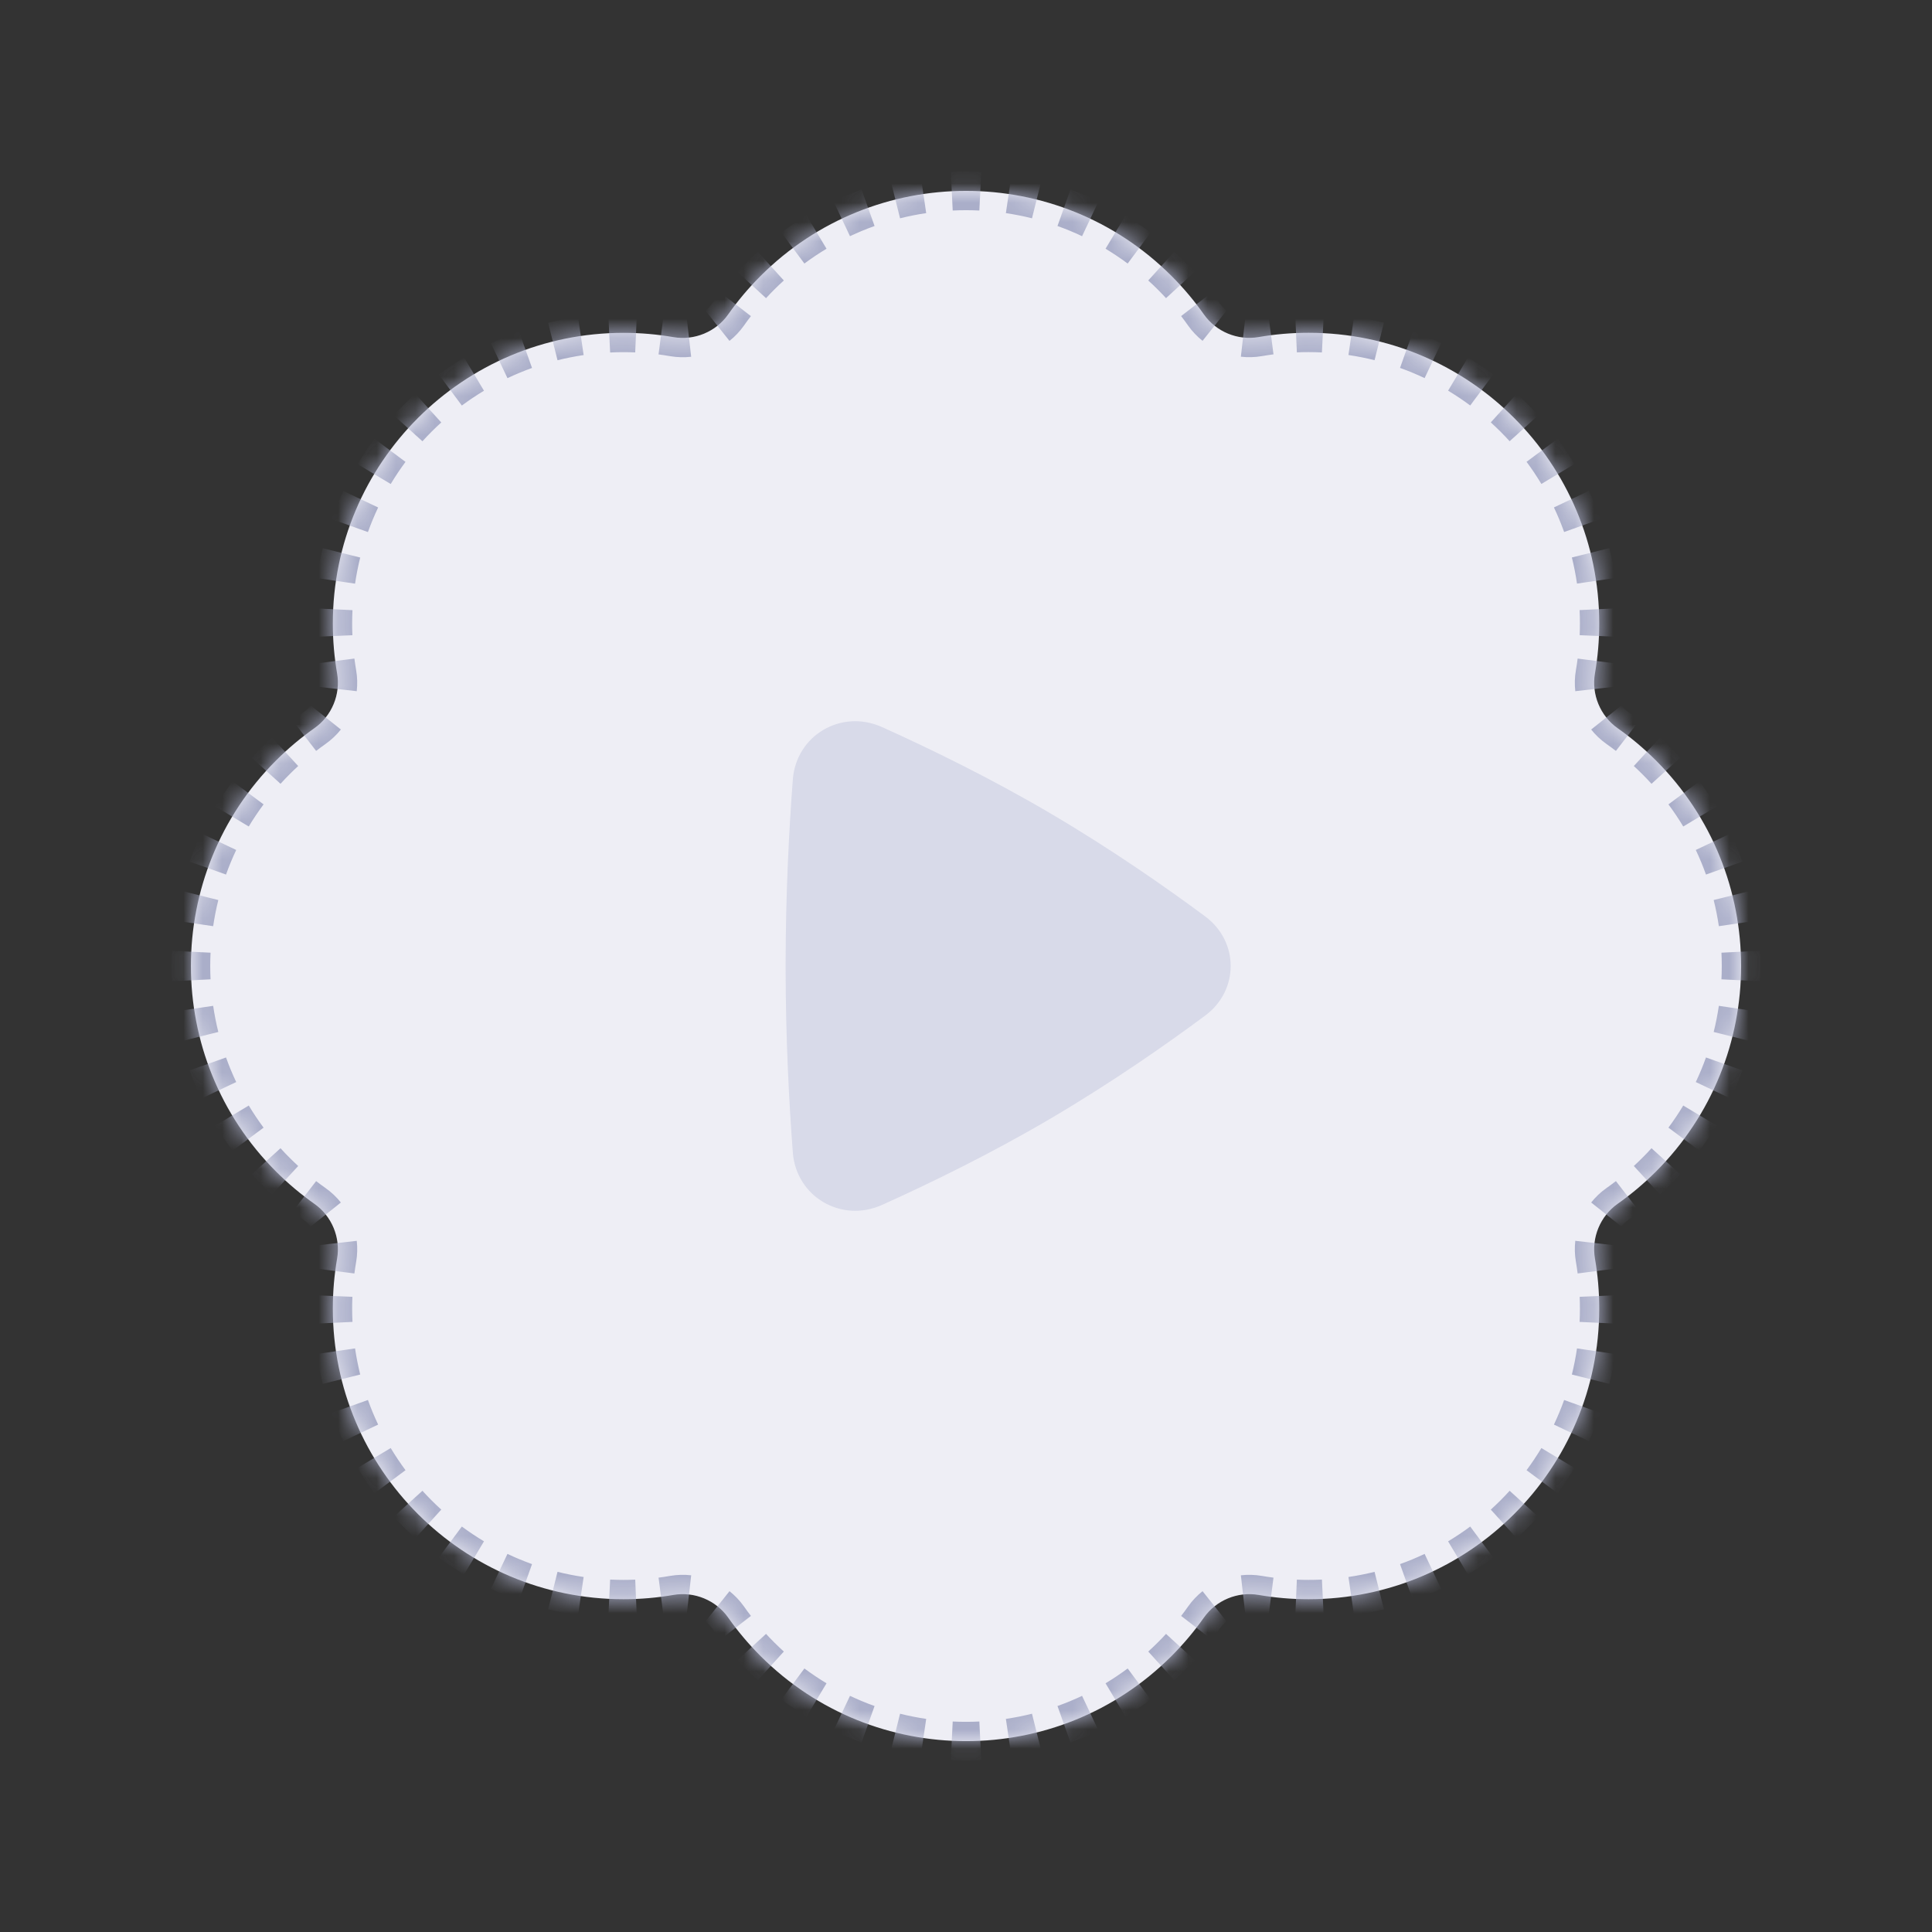 <svg width="100" height="100" viewBox="0 0 100 100" fill="none" xmlns="http://www.w3.org/2000/svg">
<rect x="0" y="0" width="100" height="100" fill="#333333" stroke="none"/>
<mask id="path-1-inside-1_380_15554" fill="white">
<path fill-rule="evenodd" clip-rule="evenodd" d="M14.288 60.639C14.912 61.263 15.577 61.82 16.275 62.312C17.174 62.945 17.636 64.061 17.448 65.144C17.303 65.985 17.227 66.849 17.227 67.731C17.227 76.039 23.963 82.775 32.272 82.775C33.153 82.775 34.017 82.699 34.857 82.554C35.941 82.366 37.057 82.828 37.69 83.727C38.181 84.425 38.739 85.091 39.364 85.715C45.239 91.59 54.765 91.59 60.64 85.715C61.264 85.091 61.822 84.425 62.313 83.728C62.947 82.828 64.062 82.366 65.146 82.554C65.986 82.699 66.85 82.775 67.732 82.775C76.041 82.775 82.776 76.04 82.776 67.731C82.776 66.848 82.701 65.984 82.555 65.143C82.367 64.059 82.829 62.944 83.728 62.31C84.425 61.819 85.089 61.262 85.712 60.639C91.588 54.763 91.588 45.238 85.712 39.362C85.089 38.739 84.425 38.182 83.728 37.691C82.829 37.057 82.367 35.941 82.555 34.858C82.701 34.017 82.776 33.152 82.776 32.27C82.776 23.961 76.041 17.225 67.732 17.225C66.85 17.225 65.986 17.301 65.146 17.446C64.062 17.634 62.946 17.172 62.313 16.273C61.822 15.575 61.264 14.91 60.64 14.286C54.765 8.411 45.239 8.411 39.364 14.286C38.739 14.911 38.181 15.577 37.689 16.275C37.056 17.175 35.94 17.637 34.856 17.449C34.016 17.304 33.153 17.228 32.272 17.228C23.963 17.228 17.227 23.964 17.227 32.273C17.227 33.154 17.303 34.017 17.448 34.857C17.636 35.941 17.174 37.056 16.274 37.689C15.577 38.181 14.912 38.738 14.288 39.362C8.413 45.238 8.413 54.763 14.288 60.639Z"/>
</mask>
<path fill-rule="evenodd" clip-rule="evenodd" d="M14.288 60.639C14.912 61.263 15.577 61.82 16.275 62.312C17.174 62.945 17.636 64.061 17.448 65.144C17.303 65.985 17.227 66.849 17.227 67.731C17.227 76.039 23.963 82.775 32.272 82.775C33.153 82.775 34.017 82.699 34.857 82.554C35.941 82.366 37.057 82.828 37.69 83.727C38.181 84.425 38.739 85.091 39.364 85.715C45.239 91.59 54.765 91.59 60.64 85.715C61.264 85.091 61.822 84.425 62.313 83.728C62.947 82.828 64.062 82.366 65.146 82.554C65.986 82.699 66.85 82.775 67.732 82.775C76.041 82.775 82.776 76.04 82.776 67.731C82.776 66.848 82.701 65.984 82.555 65.143C82.367 64.059 82.829 62.944 83.728 62.31C84.425 61.819 85.089 61.262 85.712 60.639C91.588 54.763 91.588 45.238 85.712 39.362C85.089 38.739 84.425 38.182 83.728 37.691C82.829 37.057 82.367 35.941 82.555 34.858C82.701 34.017 82.776 33.152 82.776 32.27C82.776 23.961 76.041 17.225 67.732 17.225C66.85 17.225 65.986 17.301 65.146 17.446C64.062 17.634 62.946 17.172 62.313 16.273C61.822 15.575 61.264 14.91 60.64 14.286C54.765 8.411 45.239 8.411 39.364 14.286C38.739 14.911 38.181 15.577 37.689 16.275C37.056 17.175 35.94 17.637 34.856 17.449C34.016 17.304 33.153 17.228 32.272 17.228C23.963 17.228 17.227 23.964 17.227 32.273C17.227 33.154 17.303 34.017 17.448 34.857C17.636 35.941 17.174 37.056 16.274 37.689C15.577 38.181 14.912 38.738 14.288 39.362C8.413 45.238 8.413 54.763 14.288 60.639Z" fill="#EEEEF5"/>
<path d="M14.288 60.639L14.641 60.285H14.641L14.288 60.639ZM17.227 67.731H17.727H17.227ZM39.364 85.715L39.717 85.361L39.364 85.715ZM60.64 85.715L60.993 86.068L60.64 85.715ZM85.712 60.639L86.066 60.992L85.712 60.639ZM85.712 39.362L85.359 39.716L85.712 39.362ZM67.732 17.225V16.725V17.225ZM60.64 14.286L60.993 13.933L60.64 14.286ZM39.364 14.286L39.01 13.933H39.01L39.364 14.286ZM17.227 32.273H16.727H17.227ZM14.288 39.362L14.641 39.716H14.641L14.288 39.362ZM37.689 16.275L38.098 16.563L37.689 16.275ZM34.856 17.449L34.941 16.957L34.856 17.449ZM65.146 17.446L65.06 16.954L65.146 17.446ZM62.313 16.273L61.904 16.561L62.313 16.273ZM83.728 37.691L83.44 38.099L83.728 37.691ZM82.555 34.858L82.062 34.772L82.555 34.858ZM62.313 83.728L61.905 83.44L62.313 83.728ZM65.146 82.554L65.231 82.061L65.146 82.554ZM34.857 82.554L34.943 83.046L34.857 82.554ZM37.69 83.727L38.099 83.439L37.69 83.727ZM82.555 65.143L82.062 65.228L82.555 65.143ZM83.728 62.31L83.44 61.901L83.728 62.31ZM17.448 34.857L17.941 34.772L17.448 34.857ZM16.274 37.689L16.562 38.098L16.274 37.689ZM16.275 62.312L16.563 61.903L16.275 62.312ZM17.448 65.144L16.956 65.059L17.448 65.144ZM14.641 60.285C14.472 60.116 14.308 59.943 14.148 59.768L13.408 60.44C13.578 60.627 13.754 60.811 13.934 60.992L14.641 60.285ZM13.241 58.665C12.955 58.28 12.69 57.884 12.447 57.479L11.59 57.994C11.85 58.427 12.133 58.85 12.439 59.262L13.241 58.665ZM11.774 56.221C11.57 55.788 11.388 55.348 11.228 54.902L10.287 55.238C10.457 55.715 10.652 56.186 10.87 56.648L11.774 56.221ZM10.815 53.536C10.7 53.073 10.607 52.605 10.538 52.135L9.549 52.281C9.623 52.784 9.722 53.283 9.845 53.778L10.815 53.536ZM10.399 50.714C10.376 50.239 10.376 49.762 10.399 49.286L9.4 49.238C9.375 49.746 9.375 50.255 9.4 50.763L10.399 50.714ZM10.538 47.866C10.607 47.395 10.7 46.928 10.815 46.465L9.845 46.223C9.722 46.718 9.623 47.217 9.549 47.72L10.538 47.866ZM11.228 45.099C11.388 44.653 11.57 44.212 11.774 43.78L10.87 43.353C10.652 43.815 10.457 44.285 10.287 44.763L11.228 45.099ZM12.447 42.522C12.69 42.117 12.955 41.721 13.241 41.336L12.439 40.739C12.133 41.151 11.85 41.574 11.59 42.007L12.447 42.522ZM14.148 40.233C14.308 40.058 14.472 39.885 14.641 39.716L13.934 39.009C13.754 39.19 13.578 39.374 13.408 39.561L14.148 40.233ZM14.641 39.716C14.79 39.567 14.942 39.422 15.095 39.281L14.419 38.544C14.255 38.695 14.093 38.85 13.934 39.009L14.641 39.716ZM16.057 38.471C16.223 38.343 16.392 38.218 16.562 38.098L15.986 37.281C15.804 37.409 15.624 37.542 15.446 37.679L16.057 38.471ZM16.562 38.098C16.826 37.913 17.056 37.693 17.251 37.447L16.469 36.825C16.332 36.997 16.17 37.151 15.986 37.281L16.562 38.098ZM17.968 35.719C18.003 35.408 17.996 35.089 17.941 34.772L16.955 34.942C16.994 35.163 16.999 35.386 16.974 35.605L17.968 35.719ZM17.941 34.772C17.905 34.566 17.874 34.359 17.847 34.151L16.855 34.279C16.884 34.502 16.917 34.723 16.955 34.942L17.941 34.772ZM17.74 32.901C17.731 32.692 17.727 32.483 17.727 32.273H16.727C16.727 32.497 16.732 32.721 16.741 32.943L17.74 32.901ZM17.727 32.273C17.727 32.033 17.733 31.795 17.744 31.558L16.745 31.51C16.733 31.763 16.727 32.017 16.727 32.273H17.727ZM17.883 30.137C17.952 29.663 18.045 29.195 18.16 28.737L17.189 28.495C17.067 28.985 16.968 29.484 16.893 29.992L17.883 30.137ZM18.573 27.371C18.734 26.921 18.917 26.481 19.12 26.053L18.216 25.625C17.999 26.083 17.804 26.553 17.632 27.034L18.573 27.371ZM19.794 24.795C20.04 24.386 20.305 23.99 20.588 23.608L19.785 23.012C19.483 23.42 19.199 23.843 18.937 24.28L19.794 24.795ZM21.494 22.505C21.814 22.152 22.151 21.816 22.504 21.496L21.832 20.755C21.455 21.097 21.095 21.457 20.754 21.834L21.494 22.505ZM23.607 20.589C23.989 20.306 24.385 20.041 24.794 19.795L24.279 18.938C23.842 19.2 23.419 19.484 23.011 19.787L23.607 20.589ZM26.052 19.121C26.48 18.918 26.92 18.736 27.37 18.575L27.033 17.633C26.552 17.805 26.081 18 25.624 18.218L26.052 19.121ZM28.736 18.161C29.194 18.046 29.661 17.954 30.136 17.884L29.99 16.894C29.483 16.969 28.984 17.068 28.494 17.191L28.736 18.161ZM31.557 17.745C31.794 17.734 32.032 17.728 32.272 17.728V16.728C32.016 16.728 31.762 16.734 31.509 16.747L31.557 17.745ZM32.272 17.728C32.482 17.728 32.691 17.733 32.899 17.741L32.942 16.742C32.719 16.733 32.496 16.728 32.272 16.728V17.728ZM34.15 17.848C34.359 17.875 34.566 17.906 34.771 17.942L34.941 16.957C34.722 16.919 34.501 16.885 34.278 16.857L34.15 17.848ZM34.771 17.942C35.088 17.997 35.407 18.005 35.718 17.969L35.605 16.975C35.386 17 35.163 16.995 34.941 16.957L34.771 17.942ZM37.447 17.252C37.692 17.057 37.912 16.826 38.098 16.563L37.28 15.987C37.151 16.171 36.997 16.333 36.825 16.47L37.447 17.252ZM38.098 16.563C38.218 16.392 38.343 16.224 38.471 16.057L37.679 15.446C37.542 15.624 37.409 15.805 37.28 15.987L38.098 16.563ZM39.282 15.094C39.423 14.941 39.568 14.789 39.717 14.64L39.01 13.933C38.851 14.092 38.696 14.254 38.545 14.418L39.282 15.094ZM39.717 14.64C39.887 14.47 40.059 14.306 40.234 14.147L39.562 13.406C39.375 13.577 39.191 13.752 39.01 13.933L39.717 14.64ZM41.337 13.24C41.722 12.954 42.118 12.689 42.523 12.446L42.008 11.588C41.575 11.848 41.152 12.131 40.741 12.437L41.337 13.24ZM43.782 11.773C44.214 11.568 44.654 11.386 45.1 11.227L44.764 10.285C44.287 10.456 43.816 10.65 43.354 10.868L43.782 11.773ZM46.467 10.814C46.929 10.698 47.397 10.606 47.867 10.537L47.721 9.547C47.218 9.621 46.719 9.72 46.224 9.843L46.467 10.814ZM49.288 10.397C49.764 10.374 50.24 10.374 50.716 10.397L50.764 9.398C50.256 9.374 49.747 9.374 49.239 9.398L49.288 10.397ZM52.137 10.537C52.607 10.606 53.074 10.698 53.537 10.814L53.779 9.843C53.284 9.72 52.785 9.621 52.283 9.547L52.137 10.537ZM54.903 11.227C55.35 11.386 55.79 11.568 56.222 11.773L56.649 10.868C56.187 10.65 55.717 10.456 55.239 10.285L54.903 11.227ZM57.48 12.446C57.885 12.689 58.281 12.954 58.666 13.24L59.263 12.437C58.851 12.131 58.428 11.848 57.995 11.588L57.48 12.446ZM59.769 14.147C59.944 14.306 60.117 14.47 60.286 14.64L60.993 13.933C60.813 13.752 60.629 13.577 60.441 13.406L59.769 14.147ZM60.286 14.64C60.435 14.789 60.58 14.94 60.721 15.094L61.458 14.417C61.307 14.253 61.152 14.092 60.993 13.933L60.286 14.64ZM61.531 16.055C61.66 16.222 61.784 16.39 61.904 16.561L62.722 15.985C62.593 15.803 62.46 15.622 62.323 15.444L61.531 16.055ZM61.904 16.561C62.09 16.824 62.309 17.055 62.555 17.25L63.177 16.467C63.005 16.33 62.851 16.168 62.722 15.985L61.904 16.561ZM64.284 17.966C64.595 18.002 64.914 17.994 65.231 17.939L65.06 16.954C64.839 16.992 64.616 16.998 64.397 16.973L64.284 17.966ZM65.231 17.939C65.436 17.904 65.644 17.872 65.852 17.845L65.724 16.854C65.501 16.882 65.28 16.916 65.06 16.954L65.231 17.939ZM67.104 17.738C67.312 17.729 67.521 17.725 67.732 17.725V16.725C67.507 16.725 67.284 16.73 67.061 16.739L67.104 17.738ZM67.732 17.725C67.972 17.725 68.21 17.731 68.446 17.742L68.495 16.743C68.242 16.731 67.988 16.725 67.732 16.725V17.725ZM69.868 17.881C70.342 17.95 70.809 18.043 71.268 18.158L71.51 17.187C71.02 17.065 70.52 16.966 70.013 16.891L69.868 17.881ZM72.633 18.571C73.084 18.733 73.523 18.915 73.952 19.118L74.38 18.214C73.922 17.997 73.452 17.802 72.97 17.63L72.633 18.571ZM75.21 19.792C75.619 20.038 76.015 20.303 76.396 20.586L76.993 19.783C76.585 19.48 76.162 19.197 75.725 18.935L75.21 19.792ZM77.499 21.492C77.852 21.812 78.189 22.149 78.509 22.502L79.25 21.83C78.908 21.453 78.548 21.093 78.171 20.752L77.499 21.492ZM79.415 23.605C79.699 23.987 79.964 24.383 80.21 24.791L81.067 24.277C80.804 23.84 80.521 23.417 80.218 23.009L79.415 23.605ZM80.883 26.05C81.086 26.478 81.269 26.918 81.43 27.368L82.372 27.031C82.199 26.55 82.004 26.08 81.787 25.622L80.883 26.05ZM81.844 28.734C81.958 29.192 82.051 29.659 82.121 30.134L83.11 29.988C83.036 29.481 82.936 28.982 82.814 28.492L81.844 28.734ZM82.259 31.555C82.271 31.792 82.276 32.03 82.276 32.27H83.276C83.276 32.014 83.27 31.76 83.258 31.507L82.259 31.555ZM82.276 32.27C82.276 32.48 82.272 32.69 82.263 32.898L83.262 32.941C83.272 32.718 83.276 32.494 83.276 32.27H82.276ZM82.156 34.151C82.129 34.359 82.098 34.567 82.062 34.772L83.047 34.943C83.085 34.723 83.119 34.502 83.148 34.279L82.156 34.151ZM82.062 34.772C82.007 35.089 81.999 35.408 82.035 35.72L83.028 35.606C83.004 35.388 83.009 35.164 83.047 34.943L82.062 34.772ZM82.751 37.449C82.946 37.694 83.177 37.914 83.44 38.099L84.016 37.282C83.832 37.153 83.671 36.999 83.534 36.826L82.751 37.449ZM83.44 38.099C83.61 38.219 83.779 38.344 83.945 38.472L84.556 37.68C84.378 37.543 84.198 37.41 84.016 37.282L83.44 38.099ZM84.905 39.281C85.059 39.422 85.21 39.567 85.359 39.716L86.066 39.009C85.907 38.85 85.746 38.695 85.582 38.545L84.905 39.281ZM85.359 39.716C85.528 39.885 85.693 40.058 85.852 40.233L86.592 39.561C86.422 39.374 86.247 39.19 86.066 39.009L85.359 39.716ZM86.759 41.336C87.045 41.721 87.31 42.117 87.553 42.522L88.41 42.007C88.15 41.574 87.867 41.151 87.561 40.739L86.759 41.336ZM88.226 43.78C88.431 44.212 88.612 44.653 88.772 45.099L89.714 44.763C89.543 44.285 89.349 43.815 89.13 43.353L88.226 43.78ZM89.185 46.465C89.3 46.928 89.393 47.395 89.462 47.866L90.452 47.72C90.377 47.217 90.279 46.718 90.155 46.223L89.185 46.465ZM89.602 49.286C89.625 49.762 89.625 50.239 89.602 50.714L90.6 50.763C90.625 50.255 90.625 49.746 90.6 49.238L89.602 49.286ZM89.462 52.135C89.393 52.605 89.3 53.073 89.185 53.536L90.155 53.778C90.279 53.283 90.377 52.784 90.452 52.281L89.462 52.135ZM88.772 54.902C88.612 55.348 88.431 55.788 88.226 56.221L89.13 56.648C89.349 56.186 89.543 55.715 89.714 55.238L88.772 54.902ZM87.553 57.479C87.31 57.884 87.045 58.28 86.759 58.665L87.561 59.262C87.867 58.85 88.15 58.427 88.41 57.994L87.553 57.479ZM85.852 59.768C85.693 59.943 85.528 60.116 85.359 60.285L86.066 60.992C86.247 60.811 86.422 60.627 86.592 60.44L85.852 59.768ZM85.359 60.285C85.21 60.434 85.059 60.579 84.905 60.72L85.582 61.456C85.746 61.306 85.907 61.151 86.066 60.992L85.359 60.285ZM83.945 61.529C83.779 61.657 83.61 61.781 83.44 61.901L84.016 62.719C84.198 62.59 84.378 62.458 84.556 62.321L83.945 61.529ZM83.44 61.901C83.177 62.087 82.946 62.307 82.751 62.552L83.534 63.175C83.671 63.002 83.832 62.848 84.016 62.719L83.44 61.901ZM82.035 64.281C81.999 64.592 82.007 64.911 82.062 65.228L83.047 65.058C83.009 64.836 83.004 64.613 83.028 64.394L82.035 64.281ZM82.062 65.228C82.098 65.434 82.129 65.641 82.156 65.85L83.148 65.722C83.119 65.499 83.085 65.277 83.047 65.058L82.062 65.228ZM82.263 67.102C82.272 67.31 82.276 67.52 82.276 67.731H83.276C83.276 67.506 83.272 67.282 83.262 67.059L82.263 67.102ZM82.276 67.731C82.276 67.97 82.271 68.208 82.259 68.445L83.258 68.493C83.27 68.241 83.276 67.986 83.276 67.731H82.276ZM82.121 69.866C82.051 70.341 81.958 70.808 81.844 71.266L82.814 71.509C82.936 71.019 83.036 70.519 83.11 70.012L82.121 69.866ZM81.43 72.632C81.269 73.082 81.086 73.522 80.883 73.951L81.787 74.379C82.004 73.921 82.199 73.45 82.372 72.969L81.43 72.632ZM80.21 75.209C79.964 75.618 79.699 76.013 79.415 76.395L80.218 76.991C80.521 76.584 80.804 76.161 81.067 75.724L80.21 75.209ZM78.509 77.498C78.189 77.851 77.852 78.188 77.499 78.508L78.171 79.249C78.548 78.907 78.908 78.547 79.25 78.17L78.509 77.498ZM76.396 79.414C76.015 79.698 75.619 79.963 75.21 80.208L75.725 81.066C76.162 80.803 76.585 80.52 76.993 80.217L76.396 79.414ZM73.952 80.882C73.523 81.085 73.084 81.268 72.633 81.429L72.97 82.37C73.452 82.198 73.922 82.003 74.38 81.786L73.952 80.882ZM71.268 81.843C70.809 81.957 70.342 82.05 69.868 82.12L70.013 83.109C70.52 83.034 71.02 82.935 71.51 82.813L71.268 81.843ZM68.446 82.258C68.21 82.269 67.972 82.275 67.732 82.275V83.275C67.988 83.275 68.242 83.269 68.495 83.257L68.446 82.258ZM67.732 82.275C67.521 82.275 67.312 82.271 67.104 82.262L67.061 83.261C67.284 83.27 67.507 83.275 67.732 83.275V82.275ZM65.852 82.155C65.644 82.128 65.437 82.097 65.231 82.061L65.061 83.047C65.28 83.085 65.502 83.118 65.724 83.147L65.852 82.155ZM65.231 82.061C64.914 82.006 64.596 81.999 64.284 82.034L64.397 83.028C64.617 83.003 64.84 83.008 65.061 83.047L65.231 82.061ZM62.555 82.751C62.31 82.946 62.09 83.177 61.905 83.44L62.722 84.016C62.851 83.832 63.005 83.67 63.178 83.533L62.555 82.751ZM61.905 83.44C61.784 83.61 61.66 83.779 61.532 83.946L62.323 84.556C62.461 84.378 62.594 84.198 62.722 84.016L61.905 83.44ZM60.722 84.907C60.58 85.061 60.435 85.212 60.286 85.361L60.993 86.068C61.152 85.909 61.307 85.748 61.458 85.584L60.722 84.907ZM60.286 85.361C60.117 85.531 59.944 85.695 59.769 85.854L60.441 86.595C60.629 86.425 60.813 86.249 60.993 86.068L60.286 85.361ZM58.666 86.761C58.281 87.048 57.885 87.312 57.48 87.555L57.995 88.413C58.428 88.153 58.851 87.87 59.263 87.564L58.666 86.761ZM56.222 88.229C55.79 88.433 55.35 88.615 54.903 88.774L55.239 89.716C55.717 89.546 56.187 89.351 56.649 89.133L56.222 88.229ZM53.537 89.188C53.074 89.303 52.607 89.395 52.137 89.465L52.283 90.454C52.785 90.38 53.284 90.281 53.779 90.158L53.537 89.188ZM50.716 89.604C50.24 89.627 49.764 89.627 49.288 89.604L49.239 90.603C49.747 90.627 50.256 90.627 50.764 90.603L50.716 89.604ZM47.867 89.465C47.397 89.395 46.929 89.303 46.467 89.188L46.224 90.158C46.719 90.281 47.218 90.38 47.721 90.454L47.867 89.465ZM45.1 88.774C44.654 88.615 44.214 88.433 43.782 88.229L43.354 89.133C43.816 89.351 44.287 89.546 44.764 89.716L45.1 88.774ZM42.523 87.555C42.118 87.312 41.722 87.048 41.337 86.761L40.741 87.564C41.152 87.87 41.575 88.153 42.008 88.413L42.523 87.555ZM40.234 85.854C40.059 85.695 39.887 85.531 39.717 85.361L39.01 86.068C39.191 86.249 39.375 86.425 39.562 86.595L40.234 85.854ZM39.717 85.361C39.568 85.212 39.423 85.061 39.282 84.907L38.545 85.584C38.696 85.748 38.851 85.909 39.01 86.068L39.717 85.361ZM38.472 83.945C38.343 83.779 38.219 83.61 38.099 83.439L37.281 84.015C37.41 84.198 37.543 84.378 37.68 84.556L38.472 83.945ZM38.099 83.439C37.913 83.176 37.693 82.945 37.448 82.75L36.826 83.533C36.998 83.67 37.152 83.832 37.281 84.015L38.099 83.439ZM35.719 82.034C35.408 81.999 35.089 82.006 34.772 82.061L34.943 83.046C35.164 83.008 35.387 83.003 35.606 83.028L35.719 82.034ZM34.772 82.061C34.566 82.097 34.359 82.128 34.151 82.155L34.279 83.147C34.502 83.118 34.723 83.084 34.943 83.046L34.772 82.061ZM32.9 82.262C32.691 82.271 32.482 82.275 32.272 82.275V83.275C32.496 83.275 32.72 83.27 32.942 83.261L32.9 82.262ZM32.272 82.275C32.032 82.275 31.794 82.269 31.557 82.258L31.509 83.257C31.762 83.269 32.016 83.275 32.272 83.275V82.275ZM30.136 82.119C29.661 82.05 29.194 81.957 28.736 81.842L28.494 82.813C28.984 82.935 29.483 83.034 29.99 83.109L30.136 82.119ZM27.37 81.429C26.92 81.267 26.48 81.085 26.052 80.882L25.624 81.786C26.081 82.003 26.552 82.198 27.033 82.37L27.37 81.429ZM24.794 80.208C24.385 79.962 23.989 79.697 23.607 79.414L23.011 80.217C23.419 80.519 23.842 80.803 24.279 81.065L24.794 80.208ZM22.504 78.507C22.151 78.188 21.814 77.851 21.494 77.498L20.754 78.17C21.095 78.546 21.455 78.906 21.832 79.248L22.504 78.507ZM20.588 76.395C20.305 76.013 20.04 75.617 19.794 75.209L18.937 75.723C19.199 76.16 19.483 76.583 19.785 76.991L20.588 76.395ZM19.12 73.95C18.917 73.522 18.734 73.082 18.573 72.632L17.632 72.969C17.804 73.45 17.999 73.92 18.216 74.378L19.12 73.95ZM18.16 71.266C18.045 70.808 17.952 70.341 17.883 69.866L16.893 70.012C16.968 70.519 17.067 71.018 17.189 71.508L18.16 71.266ZM17.744 68.445C17.733 68.208 17.727 67.97 17.727 67.731H16.727C16.727 67.986 16.733 68.24 16.745 68.493L17.744 68.445ZM17.727 67.731C17.727 67.52 17.731 67.311 17.74 67.102L16.741 67.06C16.732 67.282 16.727 67.506 16.727 67.731H17.727ZM17.847 65.851C17.874 65.642 17.905 65.435 17.941 65.23L16.956 65.059C16.918 65.279 16.884 65.5 16.855 65.723L17.847 65.851ZM17.941 65.23C17.996 64.913 18.003 64.594 17.968 64.283L16.974 64.396C16.999 64.615 16.994 64.838 16.956 65.059L17.941 65.23ZM17.252 62.554C17.057 62.309 16.826 62.088 16.563 61.903L15.987 62.721C16.17 62.85 16.332 63.004 16.469 63.176L17.252 62.554ZM16.563 61.903C16.392 61.783 16.223 61.659 16.057 61.53L15.446 62.322C15.624 62.459 15.804 62.592 15.987 62.721L16.563 61.903ZM15.095 60.72C14.942 60.579 14.79 60.434 14.641 60.285L13.934 60.992C14.093 61.151 14.255 61.306 14.419 61.457L15.095 60.72ZM14.288 60.639L14.995 59.931L14.995 59.931L14.288 60.639ZM17.227 67.731H18.227H17.227ZM39.364 85.715L40.071 85.008L39.364 85.715ZM60.64 85.715L61.347 86.422L60.64 85.715ZM85.712 60.639L86.42 61.346L85.712 60.639ZM85.712 39.362L85.005 40.069L85.712 39.362ZM67.732 17.225V16.225V17.225ZM60.64 14.286L61.347 13.579H61.347L60.64 14.286ZM39.364 14.286L38.657 13.579L39.364 14.286ZM17.227 32.273H16.227H17.227ZM14.288 39.362L14.995 40.069L14.288 39.362ZM37.689 16.275L38.507 16.851L37.689 16.275ZM34.856 17.449L35.027 16.464L34.856 17.449ZM65.146 17.446L64.975 16.461L65.146 17.446ZM62.313 16.273L61.495 16.849L62.313 16.273ZM83.728 37.691L83.152 38.508L83.728 37.691ZM82.555 34.858L81.569 34.687L82.555 34.858ZM62.313 83.728L61.496 83.152L62.313 83.728ZM65.146 82.554L65.317 81.569L65.146 82.554ZM34.857 82.554L35.028 83.539L34.857 82.554ZM37.69 83.727L38.508 83.151L37.69 83.727ZM82.555 65.143L81.57 65.314L82.555 65.143ZM83.728 62.31L83.152 61.493L83.728 62.31ZM17.448 34.857L18.433 34.686L17.448 34.857ZM16.274 37.689L16.85 38.507L16.274 37.689ZM16.275 62.312L16.851 61.494L16.275 62.312ZM17.448 65.144L16.463 64.974L17.448 65.144ZM14.995 59.931C14.831 59.768 14.672 59.601 14.519 59.432L13.038 60.776C13.213 60.969 13.394 61.159 13.581 61.346L14.995 59.931ZM13.643 58.367C13.366 57.995 13.111 57.613 12.876 57.222L11.161 58.251C11.43 58.698 11.722 59.135 12.038 59.56L13.643 58.367ZM12.226 56.007C12.029 55.59 11.853 55.165 11.699 54.734L9.816 55.406C9.992 55.899 10.192 56.385 10.418 56.862L12.226 56.007ZM11.3 53.415C11.189 52.968 11.1 52.516 11.033 52.062L9.054 52.354C9.13 52.873 9.232 53.388 9.36 53.899L11.3 53.415ZM10.898 50.69C10.876 50.231 10.876 49.77 10.898 49.311L8.901 49.213C8.875 49.738 8.875 50.263 8.901 50.788L10.898 50.69ZM11.033 47.939C11.1 47.484 11.189 47.033 11.3 46.586L9.36 46.102C9.232 46.613 9.13 47.128 9.054 47.647L11.033 47.939ZM11.699 45.267C11.853 44.836 12.029 44.411 12.226 43.994L10.418 43.139C10.192 43.616 9.992 44.102 9.816 44.595L11.699 45.267ZM12.876 42.779C13.111 42.388 13.366 42.006 13.643 41.634L12.038 40.441C11.722 40.866 11.43 41.303 11.161 41.75L12.876 42.779ZM14.519 40.569C14.672 40.4 14.831 40.233 14.995 40.069L13.581 38.655C13.394 38.842 13.213 39.032 13.038 39.225L14.519 40.569ZM14.995 40.069C15.139 39.925 15.285 39.785 15.434 39.649L14.081 38.176C13.911 38.331 13.745 38.491 13.581 38.655L14.995 40.069ZM16.362 38.867C16.523 38.743 16.686 38.623 16.85 38.507L15.699 36.872C15.51 37.004 15.324 37.142 15.14 37.283L16.362 38.867ZM16.85 38.507C17.153 38.293 17.419 38.04 17.643 37.759L16.077 36.514C15.969 36.65 15.842 36.77 15.699 36.872L16.85 38.507ZM18.464 35.776C18.505 35.418 18.497 35.051 18.433 34.686L16.463 35.028C16.493 35.201 16.497 35.376 16.477 35.549L18.464 35.776ZM18.433 34.686C18.399 34.488 18.369 34.288 18.343 34.087L16.359 34.343C16.389 34.573 16.424 34.801 16.463 35.028L18.433 34.686ZM18.24 32.879C18.231 32.678 18.227 32.476 18.227 32.273H16.227C16.227 32.504 16.232 32.735 16.242 32.964L18.24 32.879ZM18.227 32.273C18.227 32.041 18.233 31.811 18.244 31.582L16.246 31.486C16.233 31.747 16.227 32.009 16.227 32.273H18.227ZM18.377 30.21C18.445 29.752 18.534 29.301 18.645 28.858L16.704 28.374C16.578 28.88 16.476 29.395 16.398 29.919L18.377 30.21ZM19.044 27.54C19.2 27.105 19.376 26.681 19.572 26.267L17.765 25.411C17.541 25.884 17.339 26.369 17.161 26.866L19.044 27.54ZM20.223 25.052C20.46 24.657 20.716 24.275 20.989 23.907L19.384 22.714C19.071 23.135 18.779 23.571 18.508 24.022L20.223 25.052ZM21.865 22.841C22.174 22.5 22.499 22.175 22.84 21.866L21.496 20.384C21.108 20.737 20.736 21.109 20.383 21.498L21.865 22.841ZM23.905 20.991C24.274 20.717 24.656 20.461 25.051 20.224L24.021 18.509C23.57 18.78 23.134 19.073 22.713 19.385L23.905 20.991ZM26.266 19.573C26.679 19.377 27.104 19.201 27.538 19.045L26.865 17.162C26.368 17.34 25.882 17.542 25.41 17.766L26.266 19.573ZM28.857 18.646C29.299 18.535 29.75 18.446 30.209 18.378L29.918 16.4C29.394 16.477 28.878 16.579 28.372 16.706L28.857 18.646ZM31.581 18.245C31.81 18.234 32.04 18.228 32.272 18.228V16.228C32.008 16.228 31.745 16.235 31.485 16.247L31.581 18.245ZM32.272 18.228C32.475 18.228 32.677 18.233 32.878 18.241L32.963 16.243C32.734 16.233 32.503 16.228 32.272 16.228V18.228ZM34.086 18.344C34.288 18.37 34.487 18.4 34.686 18.435L35.027 16.464C34.8 16.425 34.572 16.39 34.342 16.361L34.086 18.344ZM34.686 18.435C35.051 18.498 35.417 18.506 35.775 18.466L35.548 16.479C35.375 16.498 35.2 16.494 35.027 16.464L34.686 18.435ZM37.758 17.644C38.04 17.42 38.293 17.154 38.507 16.851L36.871 15.7C36.77 15.843 36.649 15.97 36.513 16.079L37.758 17.644ZM38.507 16.851C38.623 16.686 38.743 16.523 38.867 16.362L37.283 15.141C37.141 15.325 37.004 15.511 36.871 15.7L38.507 16.851ZM39.65 15.433C39.786 15.284 39.927 15.138 40.071 14.993L38.657 13.579C38.492 13.743 38.332 13.91 38.177 14.08L39.65 15.433ZM40.071 14.993C40.234 14.83 40.401 14.671 40.571 14.517L39.226 13.036C39.033 13.212 38.843 13.393 38.657 13.579L40.071 14.993ZM41.636 13.641C42.007 13.365 42.389 13.109 42.781 12.874L41.751 11.16C41.304 11.428 40.867 11.72 40.442 12.036L41.636 13.641ZM43.995 12.225C44.413 12.027 44.837 11.852 45.268 11.698L44.596 9.814C44.103 9.99 43.617 10.191 43.14 10.416L43.995 12.225ZM46.587 11.299C47.034 11.187 47.486 11.098 47.94 11.031L47.648 9.053C47.129 9.129 46.614 9.231 46.103 9.358L46.587 11.299ZM49.312 10.897C49.772 10.874 50.232 10.874 50.691 10.897L50.789 8.899C50.264 8.873 49.739 8.873 49.215 8.899L49.312 10.897ZM52.064 11.031C52.518 11.098 52.969 11.187 53.416 11.299L53.9 9.358C53.39 9.231 52.874 9.129 52.356 9.053L52.064 11.031ZM54.735 11.698C55.166 11.852 55.591 12.027 56.008 12.225L56.863 10.416C56.386 10.191 55.9 9.99 55.408 9.814L54.735 11.698ZM57.223 12.874C57.614 13.109 57.996 13.365 58.368 13.641L59.561 12.036C59.136 11.72 58.7 11.428 58.252 11.16L57.223 12.874ZM59.433 14.517C59.602 14.671 59.769 14.83 59.933 14.993L61.347 13.579C61.16 13.393 60.971 13.212 60.777 13.036L59.433 14.517ZM59.933 14.993C60.077 15.137 60.217 15.284 60.353 15.432L61.826 14.079C61.671 13.91 61.511 13.743 61.347 13.579L59.933 14.993ZM61.135 16.36C61.259 16.521 61.379 16.684 61.495 16.849L63.13 15.697C62.998 15.509 62.861 15.323 62.719 15.139L61.135 16.36ZM61.495 16.849C61.709 17.152 61.962 17.417 62.244 17.641L63.489 16.076C63.352 15.968 63.232 15.841 63.13 15.697L61.495 16.849ZM64.227 18.463C64.585 18.504 64.951 18.495 65.316 18.432L64.975 16.461C64.802 16.491 64.626 16.495 64.454 16.476L64.227 18.463ZM65.316 18.432C65.515 18.397 65.715 18.367 65.916 18.341L65.66 16.358C65.43 16.387 65.202 16.422 64.975 16.461L65.316 18.432ZM67.125 18.238C67.326 18.229 67.528 18.225 67.732 18.225V16.225C67.5 16.225 67.269 16.23 67.04 16.24L67.125 18.238ZM67.732 18.225C67.963 18.225 68.194 18.231 68.422 18.242L68.519 16.244C68.258 16.231 67.996 16.225 67.732 16.225V18.225ZM69.795 18.375C70.253 18.443 70.704 18.532 71.147 18.643L71.631 16.702C71.125 16.576 70.609 16.474 70.086 16.397L69.795 18.375ZM72.465 19.042C72.899 19.198 73.324 19.374 73.738 19.57L74.594 17.762C74.121 17.538 73.636 17.337 73.139 17.159L72.465 19.042ZM74.953 20.221C75.347 20.458 75.73 20.714 76.098 20.988L77.291 19.382C76.87 19.07 76.433 18.777 75.982 18.506L74.953 20.221ZM77.163 21.863C77.504 22.172 77.83 22.497 78.139 22.838L79.62 21.494C79.267 21.105 78.896 20.734 78.507 20.381L77.163 21.863ZM79.014 23.903C79.288 24.272 79.544 24.654 79.781 25.049L81.495 24.019C81.224 23.568 80.932 23.131 80.62 22.711L79.014 23.903ZM80.432 26.264C80.627 26.677 80.804 27.102 80.959 27.537L82.842 26.863C82.665 26.366 82.463 25.88 82.239 25.407L80.432 26.264ZM81.359 28.855C81.469 29.297 81.559 29.748 81.626 30.207L83.605 29.916C83.528 29.392 83.426 28.877 83.299 28.37L81.359 28.855ZM81.76 31.579C81.771 31.808 81.776 32.038 81.776 32.27H83.776C83.776 32.006 83.77 31.744 83.757 31.483L81.76 31.579ZM81.776 32.27C81.776 32.473 81.772 32.676 81.764 32.877L83.762 32.962C83.772 32.732 83.776 32.502 83.776 32.27H81.776ZM81.66 34.087C81.634 34.288 81.604 34.488 81.569 34.687L83.54 35.029C83.579 34.802 83.614 34.573 83.644 34.343L81.66 34.087ZM81.569 34.687C81.506 35.052 81.497 35.419 81.538 35.776L83.525 35.55C83.505 35.377 83.51 35.202 83.54 35.029L81.569 34.687ZM82.359 37.76C82.583 38.041 82.849 38.295 83.152 38.508L84.304 36.873C84.16 36.772 84.033 36.651 83.925 36.515L82.359 37.76ZM83.152 38.508C83.316 38.624 83.479 38.744 83.639 38.868L84.861 37.284C84.678 37.143 84.492 37.006 84.304 36.873L83.152 38.508ZM84.567 39.649C84.715 39.786 84.862 39.926 85.005 40.069L86.42 38.655C86.256 38.491 86.089 38.332 85.92 38.176L84.567 39.649ZM85.005 40.069C85.169 40.233 85.328 40.4 85.482 40.569L86.963 39.225C86.787 39.032 86.606 38.842 86.42 38.655L85.005 40.069ZM86.358 41.634C86.634 42.006 86.89 42.388 87.124 42.779L88.839 41.75C88.571 41.303 88.278 40.866 87.963 40.441L86.358 41.634ZM87.774 43.994C87.972 44.411 88.147 44.836 88.301 45.267L90.184 44.595C90.009 44.102 89.808 43.616 89.582 43.139L87.774 43.994ZM88.7 46.586C88.811 47.033 88.901 47.484 88.968 47.939L90.946 47.647C90.87 47.128 90.768 46.613 90.64 46.102L88.7 46.586ZM89.102 49.311C89.124 49.77 89.124 50.231 89.102 50.69L91.1 50.788C91.125 50.263 91.125 49.738 91.1 49.213L89.102 49.311ZM88.968 52.062C88.901 52.516 88.811 52.968 88.7 53.415L90.64 53.899C90.768 53.388 90.87 52.873 90.946 52.354L88.968 52.062ZM88.301 54.734C88.147 55.165 87.972 55.59 87.774 56.007L89.582 56.862C89.808 56.385 90.009 55.899 90.184 55.406L88.301 54.734ZM87.124 57.222C86.89 57.613 86.634 57.995 86.358 58.367L87.963 59.56C88.278 59.135 88.571 58.698 88.839 58.251L87.124 57.222ZM85.482 59.432C85.328 59.601 85.169 59.768 85.005 59.931L86.42 61.346C86.606 61.159 86.787 60.969 86.963 60.776L85.482 59.432ZM85.005 59.931C84.862 60.075 84.715 60.215 84.567 60.352L85.92 61.824C86.089 61.669 86.256 61.51 86.42 61.346L85.005 59.931ZM83.64 61.133C83.479 61.257 83.316 61.377 83.152 61.493L84.304 63.128C84.492 62.995 84.678 62.858 84.861 62.716L83.64 61.133ZM83.152 61.493C82.849 61.706 82.584 61.959 82.359 62.241L83.925 63.486C84.033 63.35 84.16 63.229 84.304 63.128L83.152 61.493ZM81.538 64.224C81.497 64.582 81.506 64.949 81.57 65.314L83.54 64.972C83.51 64.799 83.506 64.624 83.525 64.451L81.538 64.224ZM81.57 65.314C81.604 65.512 81.634 65.712 81.66 65.914L83.644 65.658C83.614 65.428 83.579 65.199 83.54 64.972L81.57 65.314ZM81.764 67.123C81.772 67.325 81.776 67.527 81.776 67.731H83.776C83.776 67.499 83.772 67.268 83.762 67.038L81.764 67.123ZM81.776 67.731C81.776 67.962 81.771 68.192 81.76 68.421L83.757 68.517C83.77 68.257 83.776 67.994 83.776 67.731H81.776ZM81.626 69.793C81.559 70.252 81.469 70.703 81.359 71.145L83.299 71.63C83.426 71.124 83.528 70.608 83.605 70.085L81.626 69.793ZM80.959 72.464C80.804 72.898 80.627 73.323 80.432 73.736L82.239 74.593C82.463 74.12 82.665 73.635 82.842 73.138L80.959 72.464ZM79.781 74.951C79.544 75.346 79.288 75.728 79.014 76.097L80.62 77.29C80.932 76.869 81.224 76.432 81.495 75.981L79.781 74.951ZM78.139 77.162C77.83 77.503 77.504 77.828 77.163 78.137L78.507 79.619C78.896 79.266 79.267 78.895 79.62 78.506L78.139 77.162ZM76.098 79.013C75.73 79.287 75.347 79.543 74.953 79.78L75.982 81.494C76.433 81.223 76.87 80.931 77.291 80.618L76.098 79.013ZM73.738 80.43C73.324 80.626 72.899 80.803 72.465 80.958L73.139 82.841C73.636 82.663 74.121 82.462 74.594 82.238L73.738 80.43ZM71.147 81.358C70.704 81.468 70.253 81.558 69.795 81.625L70.086 83.604C70.609 83.527 71.125 83.424 71.631 83.298L71.147 81.358ZM68.422 81.759C68.194 81.77 67.963 81.775 67.732 81.775V83.775C67.996 83.775 68.258 83.769 68.519 83.756L68.422 81.759ZM67.732 81.775C67.528 81.775 67.326 81.771 67.125 81.762L67.04 83.761C67.269 83.77 67.5 83.775 67.732 83.775V81.775ZM65.916 81.659C65.715 81.633 65.515 81.603 65.317 81.569L64.975 83.539C65.202 83.579 65.431 83.613 65.66 83.643L65.916 81.659ZM65.317 81.569C64.952 81.505 64.585 81.497 64.227 81.537L64.454 83.525C64.627 83.505 64.802 83.509 64.975 83.539L65.317 81.569ZM62.244 82.359C61.962 82.583 61.709 82.849 61.496 83.152L63.131 84.303C63.232 84.16 63.353 84.033 63.489 83.924L62.244 82.359ZM61.496 83.152C61.38 83.317 61.26 83.479 61.136 83.64L62.719 84.862C62.861 84.678 62.998 84.492 63.131 84.303L61.496 83.152ZM60.353 84.569C60.217 84.718 60.077 84.864 59.933 85.008L61.347 86.422C61.511 86.258 61.671 86.091 61.826 85.922L60.353 84.569ZM59.933 85.008C59.769 85.171 59.602 85.33 59.433 85.484L60.777 86.965C60.971 86.79 61.16 86.609 61.347 86.422L59.933 85.008ZM58.368 86.36C57.996 86.636 57.614 86.892 57.223 87.127L58.252 88.842C58.7 88.573 59.136 88.281 59.561 87.965L58.368 86.36ZM56.008 87.777C55.591 87.974 55.166 88.15 54.735 88.303L55.408 90.187C55.9 90.011 56.386 89.81 56.863 89.585L56.008 87.777ZM53.416 88.702C52.969 88.814 52.518 88.903 52.064 88.97L52.356 90.949C52.874 90.872 53.39 90.77 53.9 90.643L53.416 88.702ZM50.691 89.105C50.232 89.127 49.772 89.127 49.312 89.105L49.215 91.102C49.739 91.128 50.264 91.128 50.789 91.102L50.691 89.105ZM47.94 88.97C47.486 88.903 47.034 88.814 46.587 88.702L46.103 90.643C46.614 90.77 47.129 90.872 47.648 90.949L47.94 88.97ZM45.268 88.303C44.837 88.15 44.413 87.974 43.995 87.777L43.14 89.585C43.617 89.81 44.103 90.011 44.596 90.187L45.268 88.303ZM42.781 87.127C42.389 86.892 42.007 86.636 41.636 86.36L40.442 87.965C40.867 88.281 41.304 88.573 41.751 88.842L42.781 87.127ZM40.571 85.484C40.401 85.33 40.234 85.171 40.071 85.008L38.657 86.422C38.843 86.609 39.033 86.79 39.226 86.965L40.571 85.484ZM40.071 85.008C39.927 84.864 39.786 84.717 39.65 84.569L38.177 85.922C38.333 86.091 38.492 86.258 38.657 86.422L40.071 85.008ZM38.868 83.64C38.744 83.479 38.624 83.316 38.508 83.151L36.872 84.303C37.005 84.492 37.142 84.678 37.284 84.862L38.868 83.64ZM38.508 83.151C38.294 82.849 38.041 82.583 37.759 82.359L36.514 83.924C36.65 84.032 36.771 84.16 36.872 84.303L38.508 83.151ZM35.776 81.537C35.418 81.496 35.052 81.505 34.687 81.568L35.028 83.539C35.201 83.509 35.376 83.505 35.549 83.524L35.776 81.537ZM34.687 81.568C34.488 81.603 34.288 81.633 34.087 81.659L34.343 83.642C34.573 83.613 34.801 83.578 35.028 83.539L34.687 81.568ZM32.879 81.762C32.677 81.771 32.475 81.775 32.272 81.775V83.775C32.503 83.775 32.734 83.77 32.963 83.76L32.879 81.762ZM32.272 81.775C32.04 81.775 31.81 81.769 31.581 81.758L31.485 83.756C31.745 83.769 32.008 83.775 32.272 83.775V81.775ZM30.209 81.625C29.75 81.557 29.299 81.468 28.857 81.357L28.372 83.298C28.878 83.424 29.394 83.526 29.918 83.603L30.209 81.625ZM27.538 80.958C27.104 80.802 26.679 80.626 26.266 80.43L25.41 82.237C25.882 82.462 26.368 82.663 26.865 82.841L27.538 80.958ZM25.051 79.779C24.656 79.542 24.274 79.286 23.905 79.013L22.713 80.618C23.134 80.93 23.57 81.223 24.021 81.494L25.051 79.779ZM22.84 78.137C22.499 77.828 22.174 77.503 21.865 77.162L20.383 78.506C20.736 78.894 21.108 79.266 21.496 79.619L22.84 78.137ZM20.989 76.097C20.716 75.728 20.46 75.346 20.223 74.951L18.508 75.981C18.779 76.432 19.071 76.868 19.384 77.289L20.989 76.097ZM19.572 73.736C19.376 73.323 19.2 72.898 19.044 72.463L17.161 73.137C17.339 73.634 17.541 74.12 17.765 74.593L19.572 73.736ZM18.645 71.145C18.534 70.703 18.445 70.251 18.377 69.793L16.398 70.084C16.476 70.608 16.578 71.124 16.704 71.63L18.645 71.145ZM18.244 68.421C18.233 68.192 18.227 67.962 18.227 67.731H16.227C16.227 67.994 16.233 68.257 16.246 68.517L18.244 68.421ZM18.227 67.731C18.227 67.527 18.231 67.325 18.24 67.123L16.242 67.039C16.232 67.268 16.227 67.499 16.227 67.731H18.227ZM18.343 65.915C18.369 65.713 18.399 65.514 18.434 65.315L16.463 64.974C16.424 65.201 16.389 65.429 16.36 65.659L18.343 65.915ZM18.434 65.315C18.497 64.95 18.506 64.584 18.465 64.226L16.478 64.453C16.497 64.625 16.493 64.801 16.463 64.974L18.434 65.315ZM17.643 62.242C17.419 61.961 17.154 61.708 16.851 61.494L15.699 63.129C15.842 63.231 15.97 63.351 16.078 63.487L17.643 62.242ZM16.851 61.494C16.686 61.378 16.523 61.258 16.362 61.134L15.141 62.718C15.324 62.859 15.511 62.997 15.699 63.129L16.851 61.494ZM15.434 60.352C15.285 60.216 15.139 60.075 14.995 59.931L13.581 61.346C13.745 61.51 13.911 61.669 14.081 61.825L15.434 60.352Z" fill="#AAAEC9" mask="url(#path-1-inside-1_380_15554)"/>
<path d="M62.381 47.434C64.139 48.739 64.139 51.261 62.381 52.566C60.358 54.068 57.549 56.03 54.376 57.897C51.239 59.743 48.066 61.281 45.652 62.367C43.544 63.316 41.211 61.938 41.037 59.655C40.846 57.142 40.663 53.76 40.663 50C40.663 46.241 40.846 42.858 41.037 40.346C41.211 38.062 43.544 36.685 45.652 37.633C48.066 38.72 51.239 40.257 54.376 42.104C57.549 43.971 60.358 45.933 62.381 47.434Z" fill="#D8DAE9"/>
</svg>
